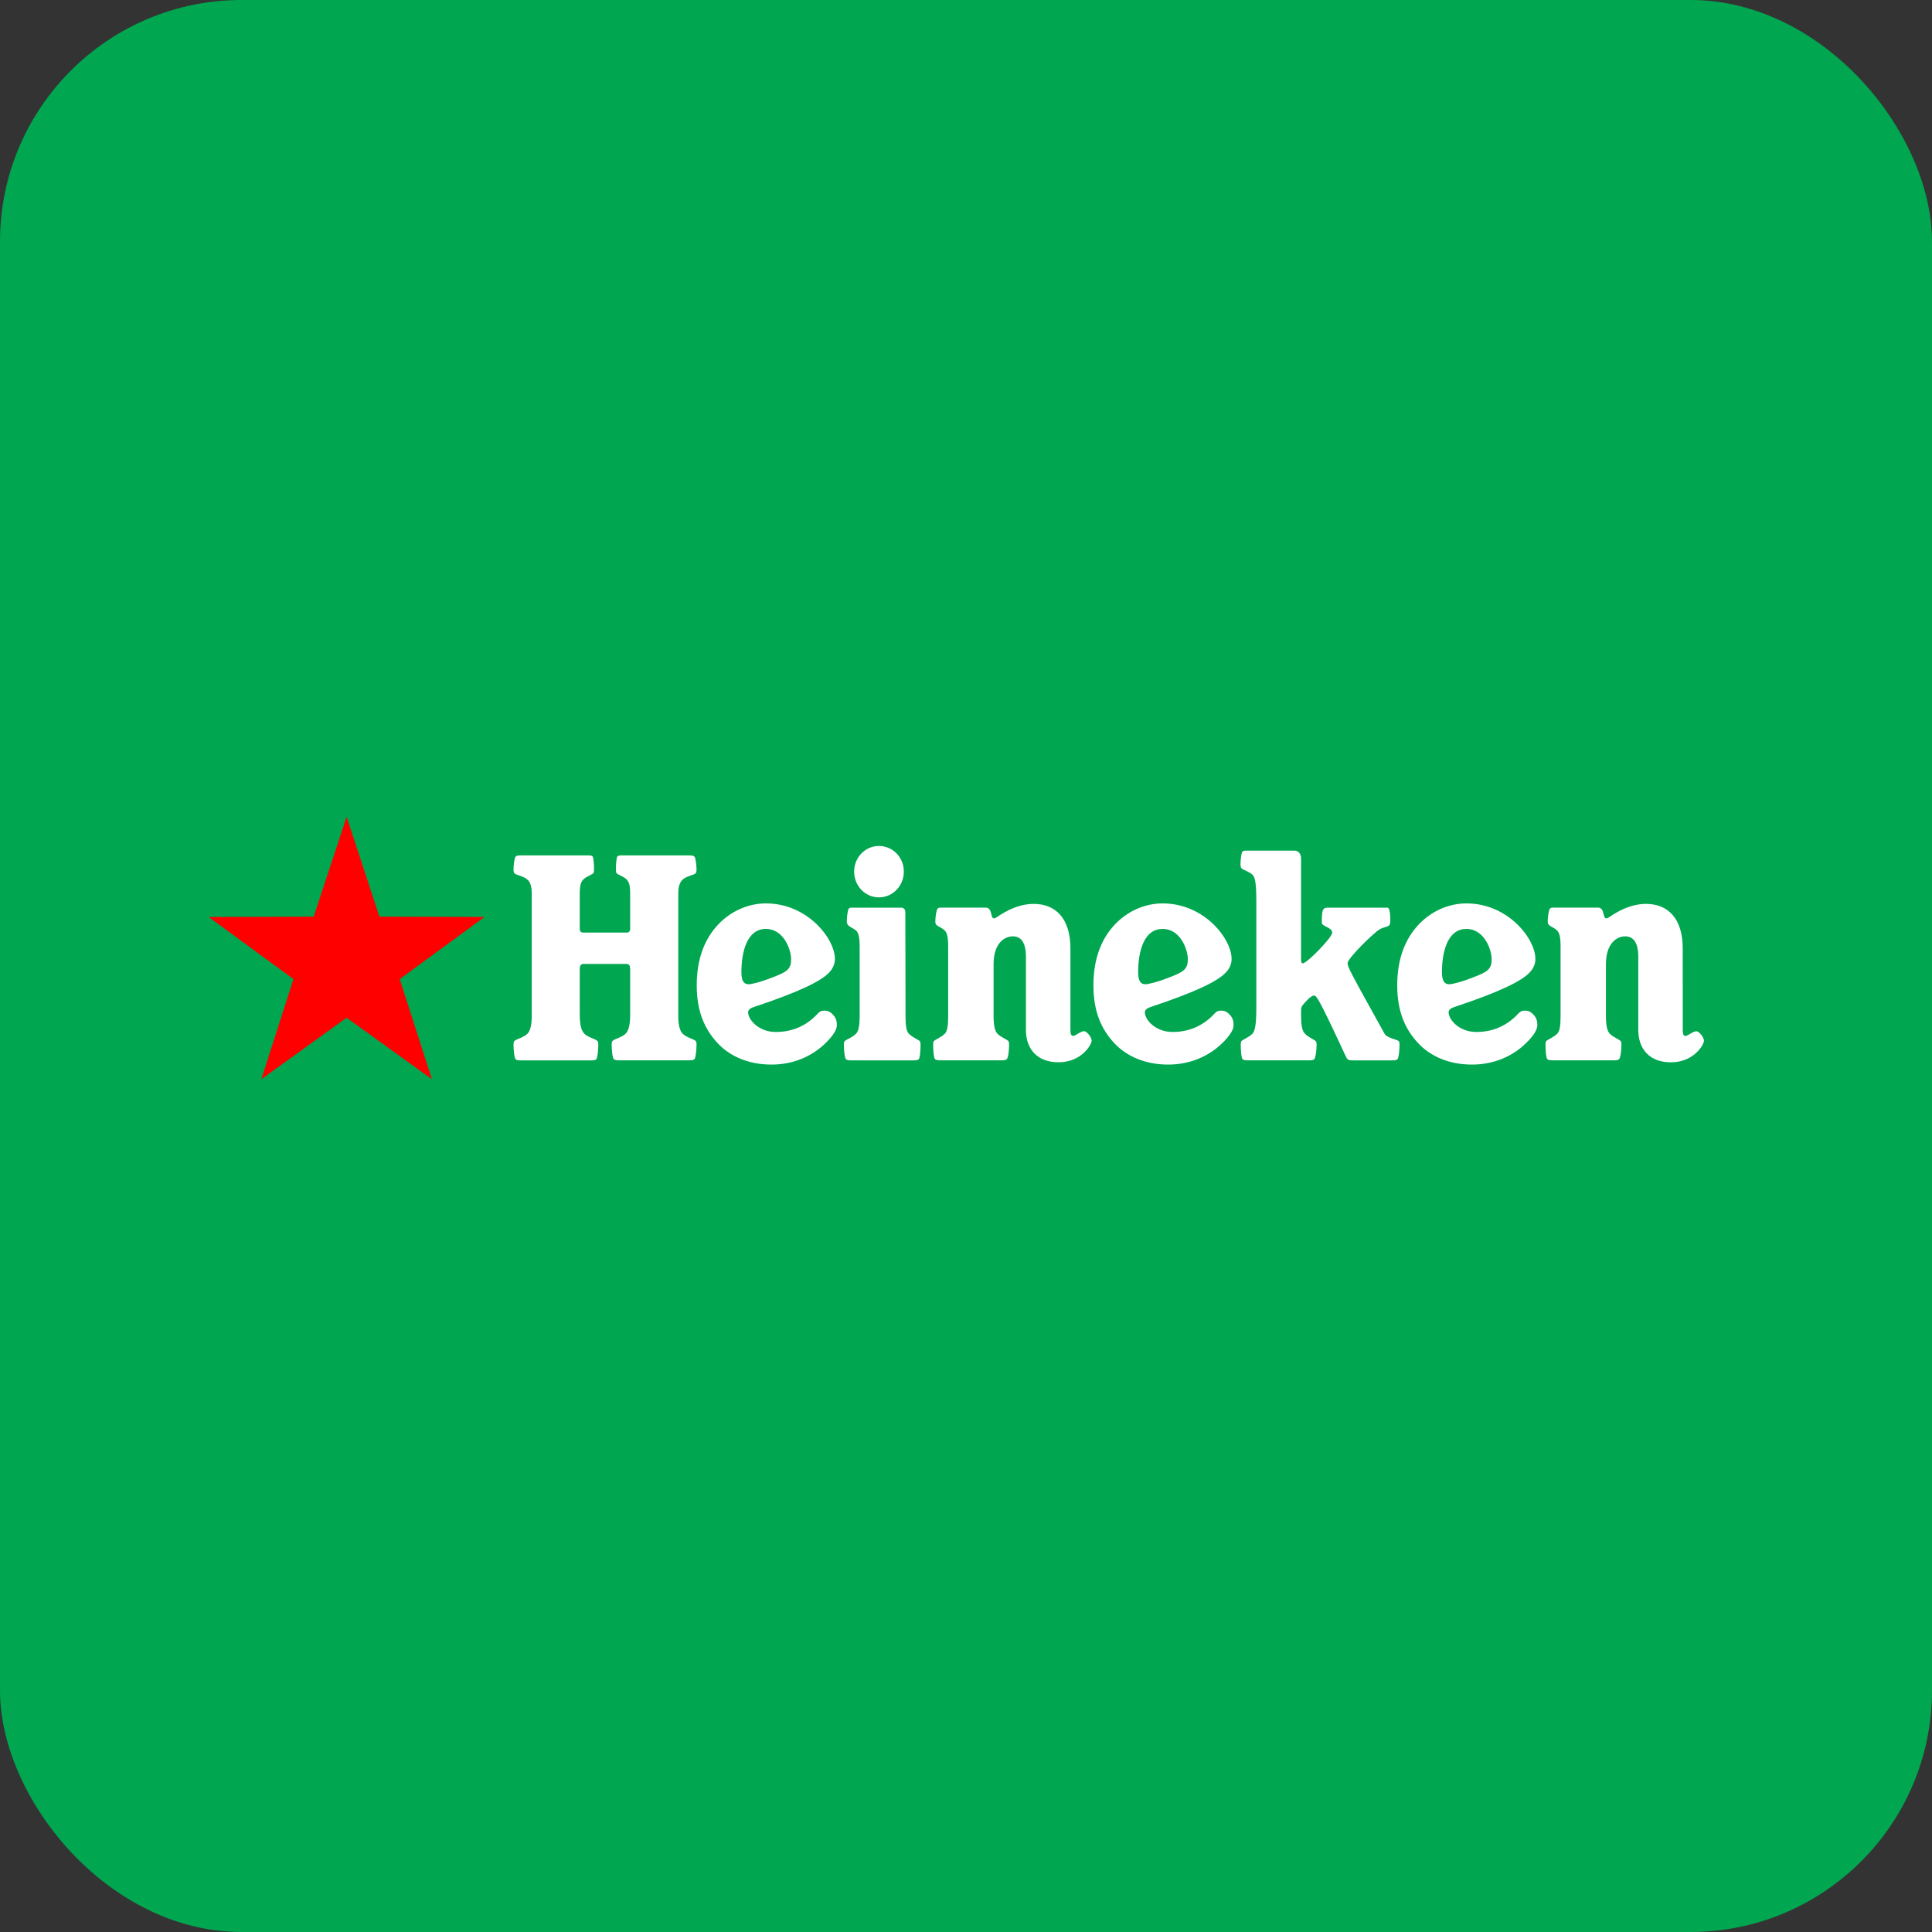 <svg width="40" height="40" viewBox="0 0 40 40" fill="none" xmlns="http://www.w3.org/2000/svg">
<rect x="0" y="0" width="40" height="40" fill="#333333" stroke="none"/>
<path d="M7.103 16.911L7.773 18.922H7.792L7.121 16.911H7.103ZM10.025 19.19L10.006 19.204L8.273 20.45L8.934 22.47L8.94 22.484L8.954 22.475L8.298 20.455L10.031 19.204L10.025 19.19ZM6.959 21.399L5.221 22.636L5.236 22.645L6.968 21.403L6.959 21.399Z" fill="black"/>
<rect width="40" height="40" rx="5" fill="#00A650"/>
<path d="M16.379 19.861C16.379 20.063 16.297 20.123 15.99 20.237C15.744 20.336 15.554 20.378 15.498 20.378C15.395 20.378 15.35 20.297 15.35 20.127C15.35 19.723 15.458 19.232 15.857 19.232C16.226 19.233 16.379 19.659 16.379 19.861ZM12.387 21.622C12.387 21.589 12.382 21.567 12.367 21.551C12.326 21.507 12.172 21.48 12.096 21.399C12.04 21.339 12.003 21.236 12.003 20.995V20.072C12.003 20.001 12.018 19.957 12.085 19.957H12.966C13.032 19.957 13.047 20 13.047 20.072V20.994C13.047 21.233 13.012 21.337 12.956 21.398C12.879 21.479 12.726 21.506 12.684 21.55C12.669 21.566 12.664 21.587 12.664 21.621C12.664 21.763 12.684 21.904 12.706 21.926C12.726 21.947 12.757 21.953 12.824 21.953H14.262C14.328 21.953 14.36 21.947 14.38 21.926C14.4 21.904 14.421 21.763 14.421 21.621C14.421 21.587 14.416 21.566 14.401 21.55C14.365 21.513 14.207 21.479 14.13 21.398C14.074 21.337 14.043 21.222 14.043 21.038V18.491C14.043 18.36 14.075 18.273 14.12 18.224C14.202 18.137 14.366 18.119 14.401 18.082C14.416 18.066 14.421 18.032 14.421 18.006C14.421 17.908 14.401 17.761 14.38 17.738C14.36 17.717 14.338 17.71 14.262 17.71H12.874C12.818 17.71 12.797 17.715 12.782 17.731C12.767 17.747 12.751 17.862 12.751 18.009C12.751 18.036 12.756 18.07 12.766 18.08C12.791 18.108 12.919 18.151 12.971 18.206C13.027 18.266 13.047 18.332 13.047 18.518V19.243C13.047 19.27 13.021 19.308 12.986 19.308H12.065C12.028 19.308 12.003 19.271 12.003 19.243V18.518C12.003 18.332 12.023 18.266 12.08 18.206C12.131 18.151 12.259 18.108 12.284 18.08C12.294 18.07 12.299 18.038 12.299 18.009C12.299 17.862 12.284 17.747 12.268 17.731C12.253 17.715 12.232 17.71 12.176 17.71H10.791C10.714 17.71 10.693 17.715 10.673 17.738C10.653 17.759 10.632 17.907 10.632 18.006C10.632 18.034 10.637 18.066 10.652 18.082C10.688 18.121 10.851 18.137 10.933 18.224C10.979 18.272 11.009 18.36 11.009 18.491V21.039C11.009 21.225 10.978 21.339 10.923 21.399C10.846 21.48 10.687 21.514 10.652 21.551C10.637 21.567 10.632 21.589 10.632 21.622C10.632 21.764 10.652 21.906 10.673 21.927C10.693 21.949 10.714 21.954 10.791 21.954H12.229C12.296 21.954 12.327 21.949 12.347 21.927C12.367 21.906 12.387 21.764 12.387 21.622ZM17.142 21.546C17.29 21.388 17.326 21.295 17.326 21.218C17.326 21.137 17.306 21.071 17.245 21.006C17.178 20.935 17.122 20.924 17.07 20.924C16.999 20.924 16.967 20.945 16.922 20.995C16.698 21.234 16.41 21.366 16.062 21.366C15.71 21.366 15.489 21.115 15.489 20.956C15.489 20.913 15.525 20.875 15.617 20.846C16.6 20.519 17.009 20.301 17.163 20.138C17.25 20.051 17.286 19.946 17.286 19.854C17.286 19.439 16.724 18.704 15.858 18.704C15.5 18.704 15.136 18.856 14.865 19.145C14.594 19.434 14.425 19.843 14.425 20.4C14.425 20.935 14.584 21.305 14.86 21.6C15.136 21.894 15.536 22.041 15.971 22.041C16.415 22.042 16.835 21.874 17.142 21.546ZM18.744 18.89C18.744 18.819 18.708 18.792 18.652 18.792H17.665C17.608 18.792 17.588 18.792 17.572 18.813C17.552 18.835 17.532 18.982 17.532 19.081C17.532 19.108 17.542 19.129 17.552 19.146C17.588 19.196 17.665 19.212 17.731 19.272C17.778 19.322 17.798 19.425 17.798 19.582V21.039C17.798 21.225 17.778 21.344 17.726 21.399C17.65 21.48 17.522 21.519 17.487 21.557C17.477 21.567 17.472 21.59 17.472 21.628C17.472 21.769 17.492 21.906 17.513 21.927C17.528 21.943 17.555 21.954 17.611 21.954H18.926C18.983 21.954 19.008 21.943 19.024 21.927C19.044 21.906 19.059 21.769 19.059 21.628C19.059 21.589 19.054 21.567 19.044 21.557C19.008 21.519 18.891 21.48 18.814 21.399C18.763 21.344 18.748 21.224 18.748 21.039L18.744 18.89ZM18.196 17.515C17.915 17.515 17.684 17.75 17.684 18.044C17.684 18.344 17.915 18.579 18.196 18.579C18.482 18.579 18.713 18.345 18.713 18.044C18.713 17.749 18.483 17.515 18.196 17.515ZM22.162 19.636C22.162 19.025 21.865 18.714 21.399 18.714C21.18 18.714 20.944 18.791 20.708 18.943C20.626 18.998 20.6 19.014 20.58 19.014C20.498 19.014 20.555 18.791 20.405 18.791H19.505C19.448 18.791 19.433 18.791 19.412 18.812C19.387 18.839 19.365 18.981 19.365 19.08C19.365 19.106 19.37 19.128 19.385 19.145C19.425 19.189 19.503 19.205 19.565 19.271C19.611 19.32 19.631 19.423 19.631 19.581V21.038C19.631 21.224 19.616 21.343 19.565 21.398C19.493 21.474 19.37 21.518 19.335 21.555C19.325 21.566 19.32 21.587 19.32 21.626C19.32 21.768 19.335 21.904 19.357 21.926C19.372 21.942 19.403 21.953 19.459 21.953H20.749C20.811 21.953 20.831 21.942 20.846 21.926C20.872 21.899 20.892 21.768 20.892 21.626C20.892 21.587 20.887 21.566 20.877 21.555C20.837 21.513 20.719 21.474 20.648 21.398C20.596 21.343 20.571 21.222 20.571 21.038V19.964C20.571 19.522 20.801 19.386 20.97 19.386C21.145 19.386 21.241 19.522 21.241 19.811V21.323C21.241 21.727 21.482 21.993 21.916 21.993C22.397 21.993 22.602 21.622 22.602 21.546C22.602 21.48 22.505 21.349 22.443 21.349C22.372 21.349 22.269 21.447 22.219 21.447C22.184 21.447 22.162 21.42 22.162 21.332V19.636ZM31.645 21.546C31.793 21.388 31.829 21.295 31.829 21.218C31.829 21.137 31.809 21.071 31.748 21.006C31.681 20.935 31.625 20.924 31.573 20.924C31.502 20.924 31.471 20.945 31.425 20.995C31.201 21.234 30.913 21.366 30.566 21.366C30.213 21.366 29.992 21.115 29.992 20.956C29.992 20.913 30.029 20.875 30.12 20.846C31.103 20.519 31.512 20.301 31.666 20.138C31.753 20.051 31.789 19.946 31.789 19.854C31.789 19.439 31.226 18.704 30.361 18.704C30.003 18.704 29.64 18.856 29.369 19.145C29.098 19.434 28.928 19.843 28.928 20.4C28.928 20.935 29.086 21.305 29.364 21.6C29.64 21.894 30.039 22.041 30.474 22.041C30.919 22.042 31.339 21.874 31.645 21.546ZM30.883 19.861C30.883 20.063 30.802 20.123 30.494 20.237C30.248 20.336 30.059 20.378 30.003 20.378C29.901 20.378 29.854 20.297 29.854 20.127C29.854 19.723 29.962 19.232 30.361 19.232C30.729 19.233 30.883 19.659 30.883 19.861ZM25.356 21.546C25.504 21.388 25.54 21.295 25.54 21.218C25.54 21.137 25.52 21.071 25.459 21.006C25.392 20.935 25.336 20.924 25.284 20.924C25.213 20.924 25.181 20.945 25.136 20.995C24.912 21.234 24.624 21.366 24.277 21.366C23.924 21.366 23.703 21.115 23.703 20.956C23.703 20.913 23.74 20.875 23.831 20.846C24.814 20.519 25.223 20.301 25.376 20.138C25.464 20.051 25.499 19.946 25.499 19.854C25.499 19.439 24.937 18.704 24.071 18.704C23.713 18.704 23.349 18.856 23.078 19.145C22.807 19.434 22.638 19.843 22.638 20.4C22.638 20.935 22.796 21.305 23.073 21.6C23.349 21.894 23.75 22.041 24.184 22.041C24.629 22.042 25.048 21.874 25.356 21.546ZM24.593 19.861C24.593 20.063 24.511 20.123 24.204 20.237C23.958 20.336 23.768 20.378 23.712 20.378C23.609 20.378 23.564 20.297 23.564 20.127C23.564 19.723 23.672 19.232 24.071 19.232C24.44 19.233 24.593 19.659 24.593 19.861ZM34.839 19.636C34.839 19.025 34.542 18.714 34.077 18.714C33.857 18.714 33.621 18.791 33.386 18.943C33.304 18.998 33.278 19.014 33.258 19.014C33.176 19.014 33.231 18.791 33.083 18.791H32.182C32.126 18.791 32.111 18.791 32.09 18.812C32.065 18.839 32.044 18.982 32.044 19.08C32.044 19.106 32.049 19.128 32.064 19.145C32.106 19.189 32.182 19.205 32.244 19.271C32.29 19.32 32.31 19.423 32.31 19.581V21.038C32.31 21.224 32.295 21.343 32.244 21.398C32.172 21.474 32.049 21.518 32.013 21.555C32.003 21.566 31.998 21.589 31.998 21.626C31.998 21.768 32.013 21.904 32.033 21.926C32.049 21.942 32.079 21.953 32.136 21.953H33.426C33.487 21.953 33.507 21.942 33.523 21.926C33.549 21.899 33.57 21.768 33.57 21.626C33.57 21.587 33.565 21.566 33.555 21.555C33.514 21.513 33.397 21.474 33.325 21.398C33.274 21.343 33.249 21.222 33.249 21.038V19.964C33.249 19.522 33.48 19.386 33.648 19.386C33.822 19.386 33.919 19.522 33.919 19.811V21.323C33.919 21.727 34.16 21.994 34.594 21.994C35.075 21.994 35.279 21.624 35.279 21.547C35.279 21.482 35.181 21.351 35.121 21.351C35.049 21.351 34.947 21.448 34.896 21.448C34.86 21.448 34.84 21.422 34.84 21.333L34.839 19.636ZM26.804 17.612H25.821C25.76 17.612 25.733 17.612 25.72 17.64C25.7 17.667 25.683 17.804 25.683 17.896C25.683 17.929 25.688 17.951 25.698 17.972C25.733 18.011 25.873 18.048 25.934 18.114C25.986 18.169 26.011 18.277 26.011 18.692V20.873C26.011 21.238 25.976 21.354 25.934 21.398C25.863 21.474 25.74 21.518 25.703 21.555C25.693 21.566 25.688 21.589 25.688 21.626C25.688 21.768 25.703 21.904 25.724 21.926C25.738 21.942 25.759 21.953 25.826 21.953H27.111C27.178 21.953 27.198 21.942 27.213 21.926C27.233 21.904 27.259 21.768 27.259 21.626C27.259 21.587 27.254 21.566 27.239 21.555C27.204 21.518 27.081 21.474 27.015 21.398C26.958 21.343 26.938 21.222 26.938 21.038V20.912C26.938 20.841 26.958 20.818 27.071 20.699C27.123 20.65 27.168 20.612 27.204 20.612C27.256 20.612 27.296 20.65 27.859 21.862C27.894 21.938 27.911 21.954 28.002 21.954H28.837C28.898 21.954 28.918 21.943 28.935 21.927C28.955 21.906 28.976 21.769 28.976 21.628C28.976 21.589 28.971 21.567 28.961 21.557C28.925 21.519 28.71 21.491 28.664 21.399C27.922 20.063 27.901 20.019 27.901 19.937C27.901 19.866 28.228 19.517 28.499 19.288C28.674 19.141 28.785 19.239 28.785 19.065C28.785 18.863 28.76 18.792 28.724 18.792H27.485C27.377 18.792 27.367 18.858 27.367 19.104C27.367 19.185 27.582 19.196 27.582 19.311C27.582 19.409 27.06 19.944 26.973 19.944C26.942 19.944 26.937 19.922 26.937 19.829V17.765C26.937 17.678 26.88 17.612 26.804 17.612Z" fill="white"/>
<path d="M7.176 16.911L7.855 18.978L10.031 18.985L8.275 20.271L8.941 22.343L7.176 21.071L5.411 22.343L6.076 20.271L4.32 18.985L6.495 18.978L7.176 16.911Z" fill="#FF0000"/>
</svg>
